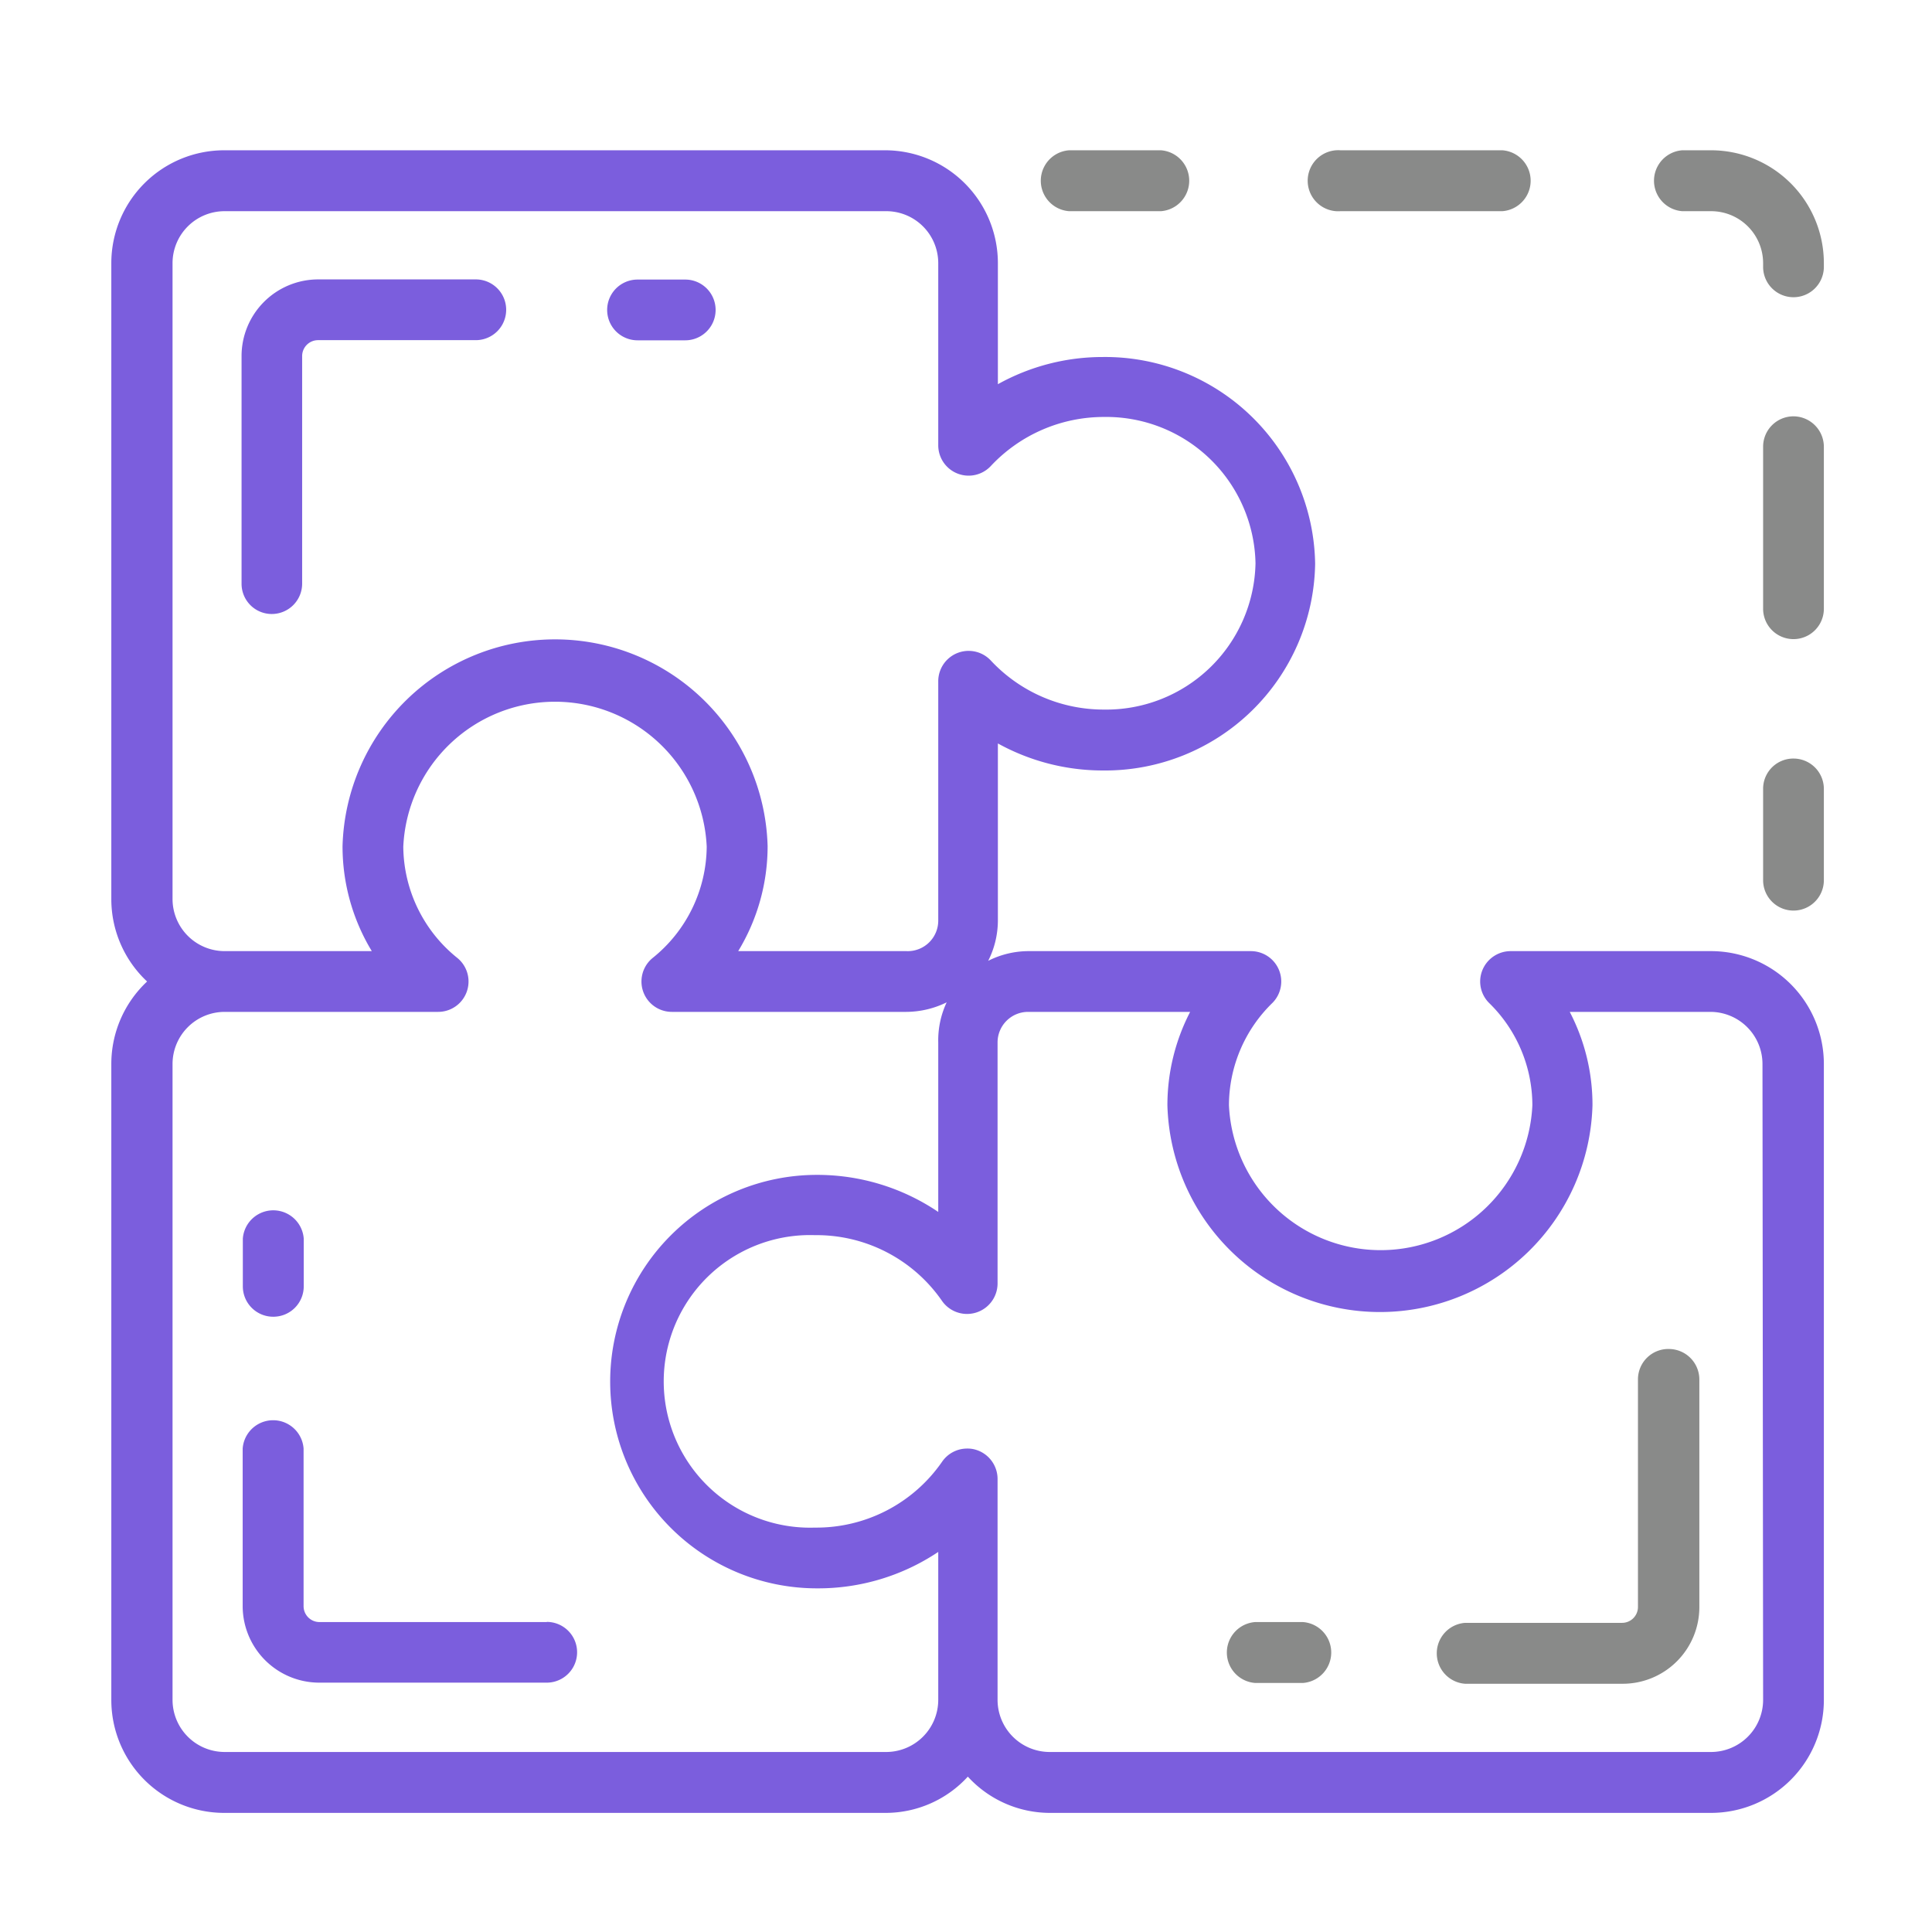 <svg width="53" height="53" id="Layer_1" data-name="Layer 1" xmlns="http://www.w3.org/2000/svg" viewBox="0 0 121.49 121.49"><defs><style>.cls-1{fill:#7b5edd;}.cls-2{fill:#898a89;}</style></defs><title>Resolute</title><path class="cls-1" d="M107.6,59.81H95A1.92,1.92,0,0,0,93.22,61a1.9,1.9,0,0,0,.43,2.08,9,9,0,0,1,2.71,6.42,9.55,9.55,0,0,1-19.08,0A9,9,0,0,1,80,63.08a1.91,1.91,0,0,0-1.34-3.27h-14a5.64,5.64,0,0,0-2.52.61,5.64,5.64,0,0,0,.61-2.52V46.75a13.64,13.64,0,0,0,6.59,1.7,13.21,13.21,0,0,0,13.36-13,13.21,13.21,0,0,0-13.36-13,13.54,13.54,0,0,0-6.59,1.71V16.54a7.1,7.1,0,0,0-7.09-7.09H14.12A7.1,7.1,0,0,0,7,16.54v40a7.09,7.09,0,0,0,2.25,5.18A7.1,7.1,0,0,0,7,66.9v40A7.1,7.1,0,0,0,14.12,114H55.68a7,7,0,0,0,5.18-2.28A7,7,0,0,0,66,114H107.6a7.1,7.1,0,0,0,7.09-7.09v-40A7.1,7.1,0,0,0,107.6,59.81ZM10.85,16.54a3.27,3.27,0,0,1,3.27-3.26H55.68A3.27,3.27,0,0,1,59,16.54V28a1.91,1.91,0,0,0,3.31,1.3,9.73,9.73,0,0,1,7.1-3.08,9.39,9.39,0,0,1,9.54,9.2,9.39,9.39,0,0,1-9.54,9.2,9.7,9.7,0,0,1-7.1-3.08A1.91,1.91,0,0,0,59,42.86v15A1.92,1.92,0,0,1,57,59.81H46.42a12.71,12.71,0,0,0,1.85-6.6,13.37,13.37,0,0,0-26.73,0,12.7,12.7,0,0,0,1.84,6.6H14.12a3.28,3.28,0,0,1-3.27-3.27Zm44.83,93.63H14.12a3.28,3.28,0,0,1-3.27-3.27v-40a3.28,3.28,0,0,1,3.27-3.27H27.55a1.91,1.91,0,0,0,1.21-3.39,9.06,9.06,0,0,1-3.4-7,9.55,9.55,0,0,1,19.08,0,9.06,9.06,0,0,1-3.4,7,1.91,1.91,0,0,0,1.21,3.39H57a5.82,5.82,0,0,0,2.53-.6A5.61,5.61,0,0,0,59,65.55V76.21a13.57,13.57,0,0,0-7.63-2.33,13,13,0,1,0,0,26A13.57,13.57,0,0,0,59,97.59v9.31A3.28,3.28,0,0,1,55.68,110.17Zm55.19-3.27a3.28,3.28,0,0,1-3.27,3.27H66a3.28,3.28,0,0,1-3.27-3.27V93a1.92,1.92,0,0,0-1.35-1.83,1.77,1.77,0,0,0-.56-.08,1.91,1.91,0,0,0-1.58.83,9.61,9.61,0,0,1-8,4.14,9.2,9.2,0,1,1,0-18.39,9.59,9.59,0,0,1,8,4.14,1.92,1.92,0,0,0,3.49-1.08V65.55a1.92,1.92,0,0,1,1.91-1.92h10.2a12.76,12.76,0,0,0-1.43,5.87,13.37,13.37,0,0,0,26.73,0,12.63,12.63,0,0,0-1.43-5.87h8.85a3.28,3.28,0,0,1,3.27,3.27Z"/><path class="cls-2" d="M67.23,13.28H73a1.92,1.92,0,0,0,0-3.83H67.23a1.92,1.92,0,0,0,0,3.83Z"/><path class="cls-2" d="M107.6,9.45h-1.81a1.92,1.92,0,0,0,0,3.83h1.81a3.27,3.27,0,0,1,3.27,3.26v.24a1.91,1.91,0,0,0,3.82,0v-.24A7.1,7.1,0,0,0,107.6,9.45Z"/><path class="cls-2" d="M112.78,26.18a1.91,1.91,0,0,0-1.91,1.91V38.28a1.91,1.91,0,0,0,3.82,0V28.09A1.92,1.92,0,0,0,112.78,26.18Z"/><path class="cls-2" d="M84.29,13.28H94.47a1.92,1.92,0,0,0,0-3.83H84.29a1.92,1.92,0,1,0,0,3.83Z"/><path class="cls-2" d="M112.78,47.7a1.9,1.9,0,0,0-1.91,1.91v5.74a1.91,1.91,0,0,0,3.82,0V49.61A1.91,1.91,0,0,0,112.78,47.7Z"/><path class="cls-2" d="M105,84.83A1.91,1.91,0,0,0,103,86.74v14.31a1,1,0,0,1-1,1H92.13a1.92,1.92,0,0,0,0,3.83h9.92a4.82,4.82,0,0,0,4.81-4.82V86.74A1.92,1.92,0,0,0,105,84.83Z"/><path class="cls-2" d="M81.93,102h-3a1.92,1.92,0,0,0,0,3.83h3a1.92,1.92,0,0,0,0-3.83Z"/><path class="cls-1" d="M17.07,38.61A1.91,1.91,0,0,0,19,36.7V22.39a1,1,0,0,1,1-1h9.92a1.91,1.91,0,0,0,0-3.82H20a4.82,4.82,0,0,0-4.81,4.81V36.7A1.9,1.9,0,0,0,17.07,38.61Z"/><path class="cls-1" d="M40.09,21.4h3a1.91,1.91,0,1,0,0-3.82h-3a1.91,1.91,0,1,0,0,3.82Z"/><path class="cls-1" d="M34.39,102H20.09a1,1,0,0,1-1-1V91.09a1.92,1.92,0,0,0-3.83,0V101a4.82,4.82,0,0,0,4.82,4.81h14.3a1.91,1.91,0,1,0,0-3.82Z"/><path class="cls-1" d="M17.18,82.8a1.91,1.91,0,0,0,1.92-1.91v-3a1.92,1.92,0,0,0-3.83,0v3A1.91,1.91,0,0,0,17.18,82.8Z"/></svg>
